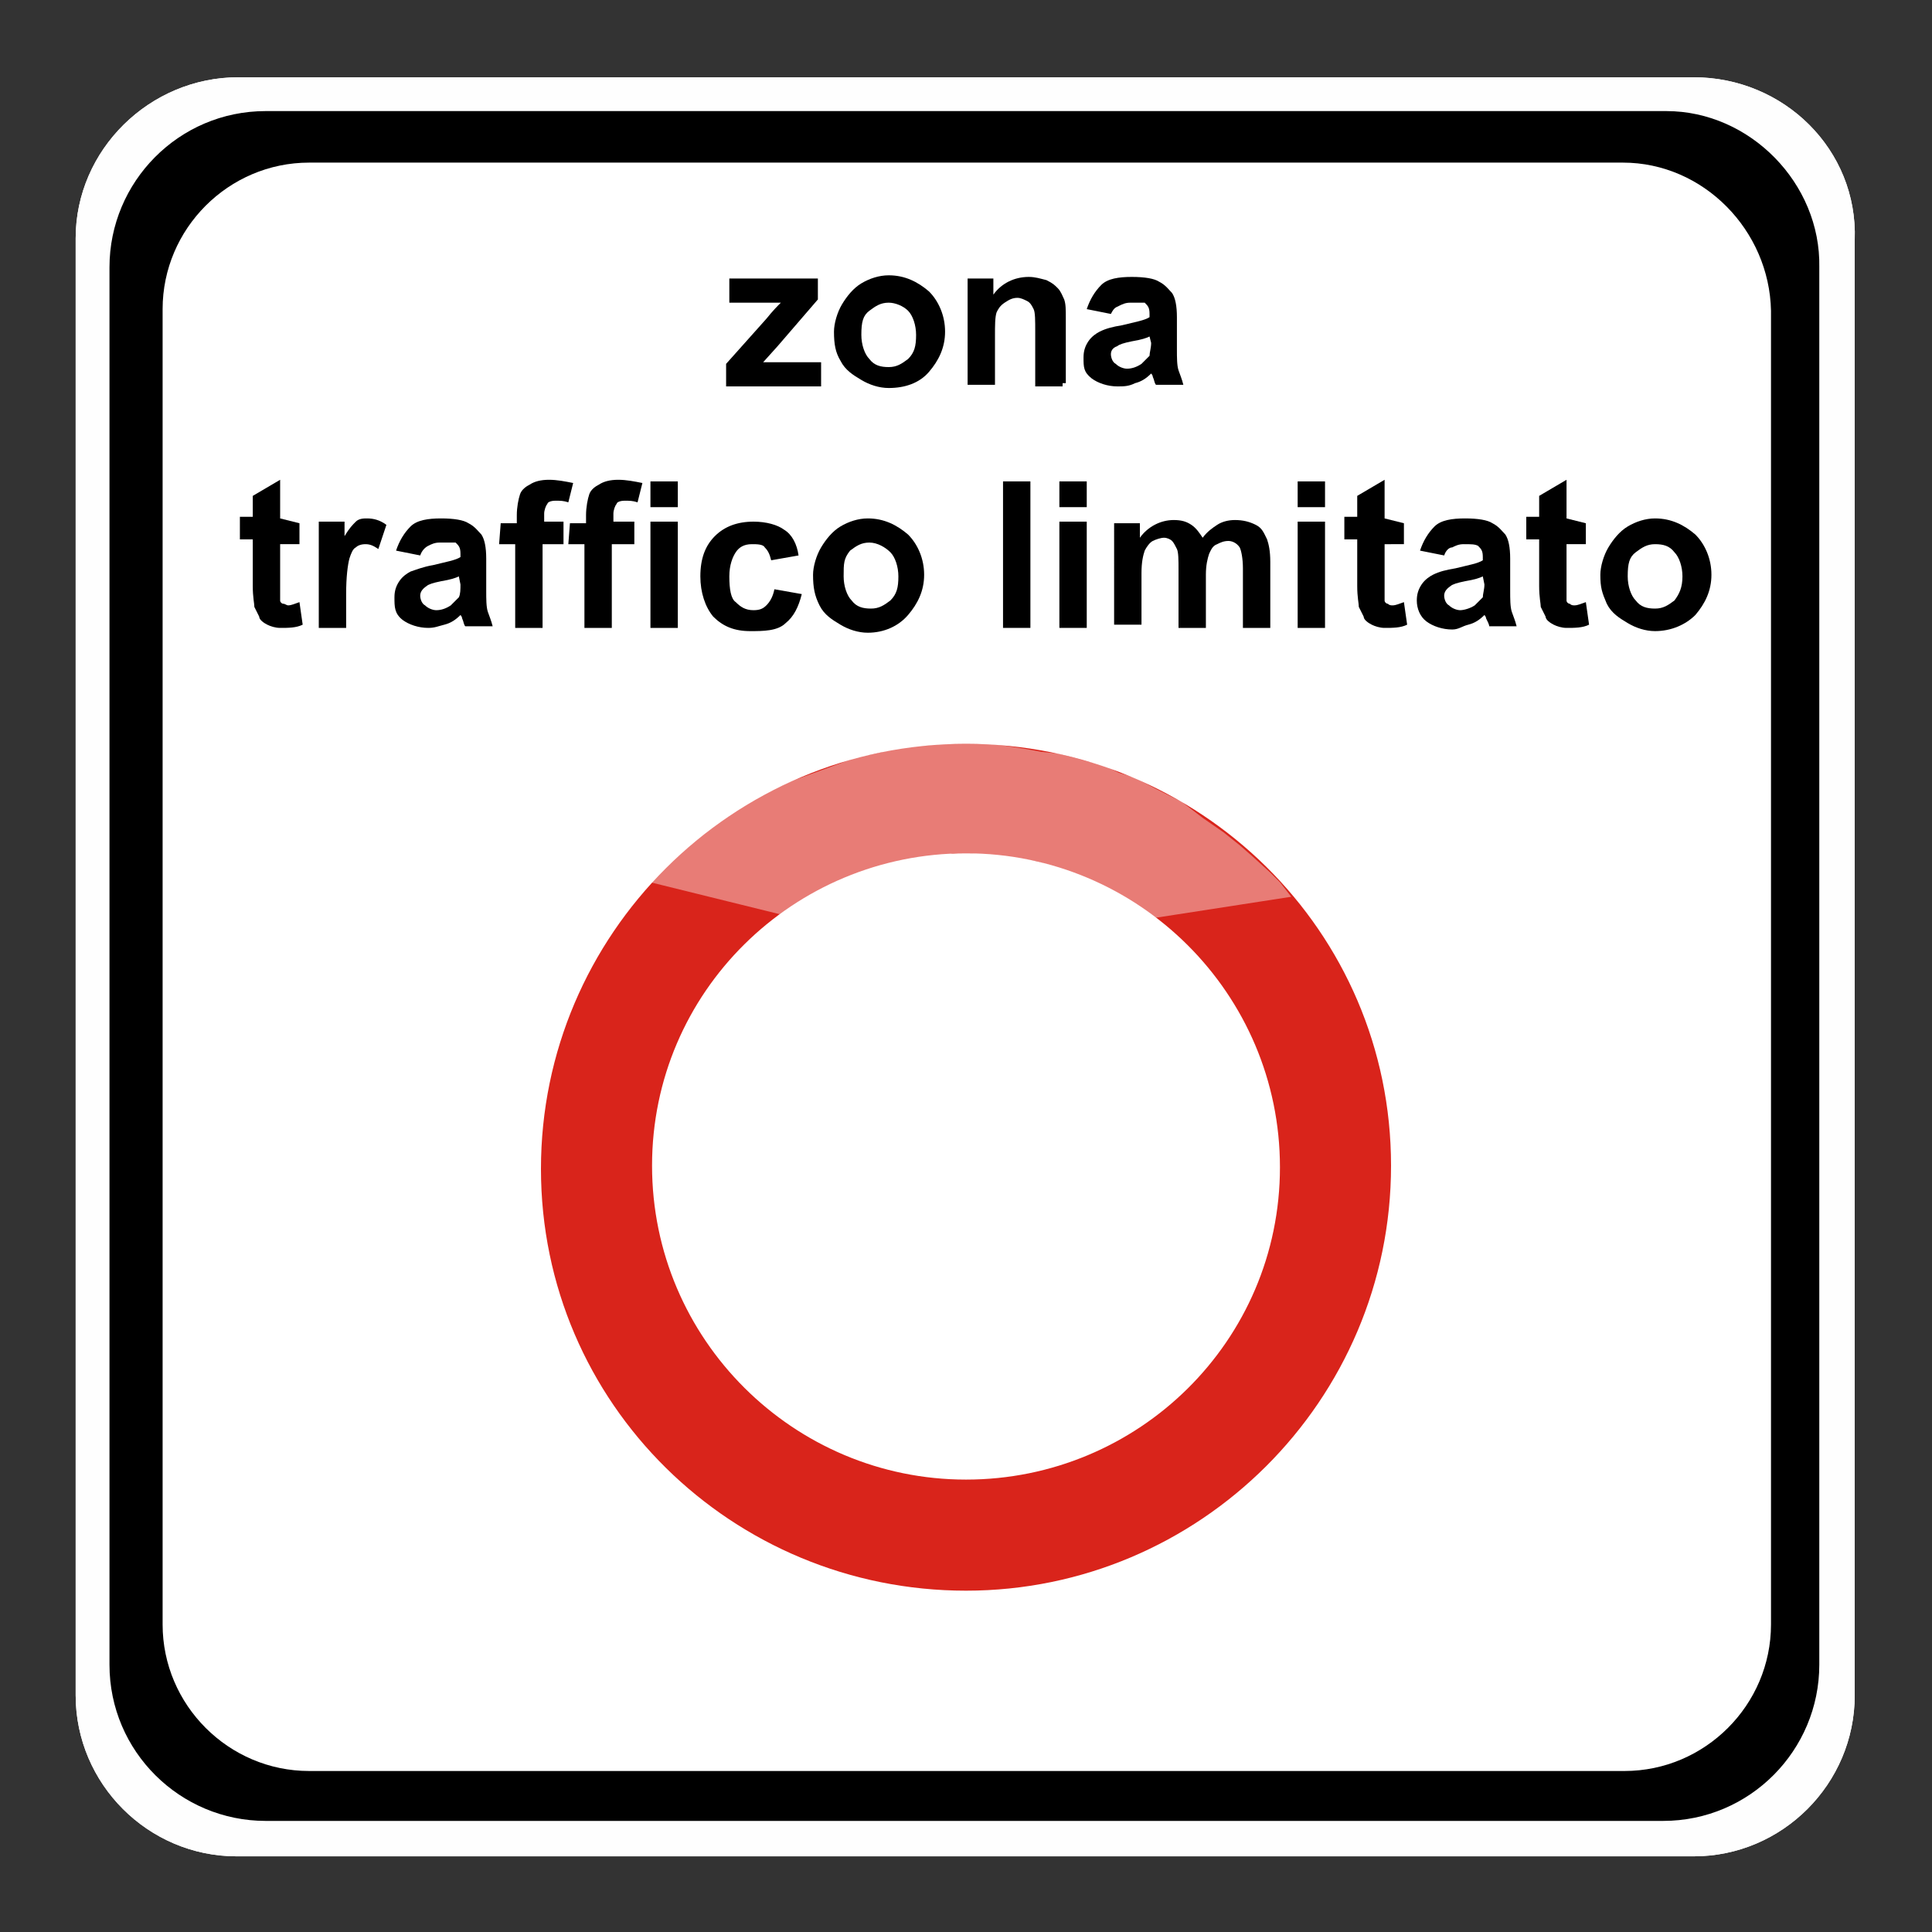 <svg version="1.1" id="Layer_1" xmlns="http://www.w3.org/2000/svg" xmlns:xlink="http://www.w3.org/1999/xlink" x="0px" y="0px"
	width="120" height="120"  viewBox="0 0 120 120" xml:space="preserve">
<rect x="0" y="0" width="120" height="120" fill="#333333" stroke="none"/>
<g id="disabled"><path fill="#FEFEFE" d="M105.2,4.8H14.8c-5.5,0-10.1,4.5-10.1,10v90.5c0,5.5,4.5,10,10,10h90.5c5.5,0,10-4.5,10-10V14.9C115.4,9.3,110.8,4.8,105.2,4.8z"/><path fill="#575757" d="M103.5,6.9h-87c-5.4,0-9.7,4.4-9.7,9.7v86.8c0,5.4,4.4,9.7,9.7,9.7h86.8c5.4,0,9.7-4.4,9.7-9.7V16.6C113.1,11.4,108.7,6.9,103.5,6.9z"/><path fill="#FFFFFF" d="M100.8,10.1H19.2c-5,0-9.1,4.1-9.1,9.1v81.7c0,5,4.1,9.1,9.1,9.1h81.7c5,0,9.1-4.1,9.1-9.1V19.3C109.9,14.3,105.8,10.1,100.8,10.1z"/><path fill="#575757" d="M60,46.2c-14.5,0-26.4,11.8-26.4,26.4S45.5,98.8,60,98.8S86.4,87,86.4,72.4S74.5,46.2,60,46.2z M60,91.9c-10.7,0-19.5-8.7-19.5-19.5S49.3,53,60,53s19.5,8.7,19.5,19.5S70.7,91.9,60,91.9z"/><path d="M45.1,24v-1.4l2.5-2.8c0.4-0.5,0.7-0.8,0.9-1c-0.2,0-0.5,0-0.8,0h-2.4v-1.5h5.5v1.3l-2.5,2.9l-0.9,1c0.5,0,0.8,0,0.9,0H51V24L45.1,24L45.1,24z"/><path d="M51.8,20.6c0-0.5,0.2-1.2,0.5-1.7s0.7-1,1.2-1.3c0.5-0.3,1.1-0.5,1.7-0.5c1,0,1.8,0.4,2.5,1c0.6,0.6,1,1.5,1,2.5s-0.4,1.8-1,2.5s-1.5,1-2.5,1c-0.6,0-1.2-0.2-1.7-0.5s-1-0.6-1.3-1.2C51.9,21.9,51.8,21.4,51.8,20.6z M53.5,20.8c0,0.6,0.2,1.2,0.5,1.5c0.3,0.4,0.7,0.5,1.2,0.5s0.8-0.2,1.2-0.5c0.4-0.4,0.5-0.8,0.5-1.5c0-0.6-0.2-1.2-0.5-1.5s-0.8-0.5-1.2-0.5c-0.5,0-0.8,0.2-1.2,0.5C53.6,19.6,53.5,20,53.5,20.8z"/><path d="M66,24h-1.7v-3.4c0-0.7,0-1.2-0.1-1.4c-0.1-0.2-0.2-0.4-0.4-0.5c-0.2-0.1-0.4-0.2-0.6-0.2c-0.3,0-0.5,0.1-0.8,0.3c-0.3,0.2-0.4,0.4-0.5,0.6c-0.1,0.3-0.1,0.8-0.1,1.5v3h-1.7v-6.6h1.6v1c0.5-0.7,1.3-1.1,2.2-1.1c0.4,0,0.7,0.1,1.1,0.2c0.4,0.2,0.5,0.3,0.7,0.5c0.2,0.2,0.3,0.5,0.4,0.7c0.1,0.3,0.1,0.6,0.1,1.2v4H66V24z"/><path d="M69,19.5l-1.5-0.3c0.2-0.6,0.5-1.1,0.9-1.5s1.1-0.5,1.9-0.5s1.4,0.1,1.7,0.3c0.4,0.2,0.6,0.5,0.8,0.7c0.2,0.3,0.3,0.8,0.3,1.5v2c0,0.5,0,1,0.1,1.3s0.2,0.5,0.3,0.9h-1.7c-0.1-0.1-0.1-0.3-0.2-0.5c0-0.1-0.1-0.2-0.1-0.2c-0.3,0.3-0.6,0.5-1,0.6C70.1,24,69.8,24,69.4,24c-0.6,0-1.2-0.2-1.6-0.5c-0.5-0.4-0.5-0.7-0.5-1.3c0-0.4,0.1-0.7,0.3-1c0.2-0.3,0.5-0.5,0.7-0.6c0.4-0.2,0.8-0.3,1.4-0.4c0.8-0.2,1.4-0.3,1.7-0.5v-0.2c0-0.4-0.1-0.5-0.3-0.7c-0.2,0-0.5,0-0.9,0c-0.3,0-0.5,0.1-0.7,0.2S69.2,19.1,69,19.5z M71.4,20.9c-0.2,0.1-0.5,0.2-1.1,0.3c-0.5,0.1-0.8,0.2-0.9,0.3C69.1,21.6,69,21.8,69,22s0.1,0.5,0.3,0.6c0.2,0.2,0.5,0.3,0.7,0.3c0.3,0,0.6-0.1,0.9-0.3c0.2-0.2,0.4-0.4,0.5-0.5c0-0.2,0.1-0.5,0.1-0.8L71.4,20.9L71.4,20.9z"/><path d="M18.6,32.5v1.3h-1.2v2.6c0,0.5,0,0.8,0,0.9s0.1,0.2,0.2,0.2s0.2,0.1,0.3,0.1c0.2,0,0.4-0.1,0.7-0.2l0.2,1.4C18.4,39,17.9,39,17.4,39c-0.3,0-0.6-0.1-0.8-0.2c-0.2-0.1-0.5-0.3-0.5-0.5c-0.1-0.2-0.2-0.4-0.3-0.6c0-0.2-0.1-0.6-0.1-1.3v-2.9h-0.8v-1.4h0.8v-1.3l1.7-1v2.4L18.6,32.5L18.6,32.5z"/><path d="M21.5,39h-1.7v-6.6h1.6v0.9c0.3-0.5,0.5-0.7,0.7-0.9c0.2-0.2,0.5-0.2,0.7-0.2c0.4,0,0.8,0.1,1.2,0.4l-0.5,1.5c-0.3-0.2-0.5-0.3-0.8-0.3s-0.5,0.1-0.6,0.2c-0.2,0.1-0.3,0.4-0.4,0.7c-0.1,0.4-0.2,1.1-0.2,2.2C21.5,37,21.5,39,21.5,39z"/><path d="M26.1,34.5l-1.5-0.3c0.2-0.6,0.5-1.1,0.9-1.5s1.1-0.5,1.9-0.5s1.4,0.1,1.7,0.3c0.4,0.2,0.6,0.5,0.8,0.7c0.2,0.3,0.3,0.8,0.3,1.5v2c0,0.5,0,1,0.1,1.3s0.2,0.5,0.3,0.9h-1.7c-0.1-0.1-0.1-0.3-0.2-0.5c0-0.1-0.1-0.2-0.1-0.2c-0.3,0.3-0.6,0.5-1,0.6S27,39,26.6,39c-0.6,0-1.2-0.2-1.6-0.5c-0.5-0.4-0.5-0.8-0.5-1.4c0-0.4,0.1-0.7,0.3-1c0.2-0.3,0.5-0.5,0.7-0.6c0.3-0.1,0.8-0.3,1.4-0.4c0.8-0.2,1.4-0.3,1.7-0.5v-0.2c0-0.4-0.1-0.5-0.3-0.7c-0.3,0-0.6,0-1,0c-0.3,0-0.5,0.1-0.7,0.2C26.4,34,26.2,34.2,26.1,34.5z M28.5,35.8c-0.2,0.1-0.5,0.2-1.1,0.3c-0.5,0.1-0.8,0.2-0.9,0.3c-0.3,0.2-0.4,0.4-0.4,0.6s0.1,0.5,0.3,0.6c0.2,0.2,0.5,0.3,0.7,0.3c0.3,0,0.6-0.1,0.9-0.3c0.2-0.2,0.4-0.4,0.5-0.5c0.1-0.2,0.1-0.5,0.1-0.8L28.5,35.8L28.5,35.8z"/><path d="M31.1,32.5h1V32c0-0.5,0.1-1,0.2-1.3c0.1-0.3,0.4-0.5,0.6-0.6c0.3-0.2,0.7-0.3,1.2-0.3s1,0.1,1.5,0.2l-0.3,1.2c-0.3-0.1-0.5-0.1-0.8-0.1S34,31.2,34,31.3c-0.1,0.1-0.2,0.4-0.2,0.6v0.5H35v1.4h-1.3V39H32v-5.2h-1L31.1,32.5L31.1,32.5z"/><path d="M35.4,32.5h1V32c0-0.5,0.1-1,0.2-1.3c0.1-0.3,0.4-0.5,0.6-0.6c0.3-0.2,0.7-0.3,1.2-0.3s1,0.1,1.5,0.2l-0.3,1.2c-0.3-0.1-0.5-0.1-0.8-0.1s-0.5,0.1-0.5,0.2c-0.1,0.1-0.2,0.4-0.2,0.6v0.5h1.3v1.4H38V39h-1.7v-5.2h-1L35.4,32.5L35.4,32.5z"/><path d="M40.4,31.5v-1.6h1.7v1.6H40.4z M40.4,39v-6.6h1.7V39H40.4z"/><path d="M49.6,34.5l-1.7,0.3c-0.1-0.4-0.2-0.6-0.4-0.8c-0.1-0.2-0.5-0.2-0.8-0.2c-0.5,0-0.8,0.2-1,0.5s-0.4,0.8-0.4,1.5c0,0.8,0.1,1.4,0.4,1.6c0.3,0.3,0.6,0.5,1.1,0.5c0.4,0,0.6-0.1,0.8-0.3s0.4-0.5,0.5-1l1.7,0.3c-0.2,0.8-0.5,1.4-1,1.8c-0.5,0.5-1.4,0.5-2.2,0.5c-1,0-1.7-0.3-2.3-0.9c-0.5-0.6-0.8-1.5-0.8-2.5c0-1.1,0.3-1.9,0.9-2.5s1.4-0.9,2.4-0.9c0.8,0,1.5,0.2,1.9,0.5C49.2,33.2,49.5,33.8,49.6,34.5z"/><path d="M50.5,35.7c0-0.5,0.2-1.2,0.5-1.7s0.7-1,1.2-1.3s1.1-0.5,1.7-0.5c1,0,1.8,0.4,2.5,1c0.6,0.6,1,1.5,1,2.5s-0.4,1.8-1,2.5s-1.5,1.1-2.5,1.1c-0.6,0-1.2-0.2-1.7-0.5s-1-0.6-1.3-1.2C50.6,37,50.5,36.5,50.5,35.7z M52.4,35.8c0,0.6,0.2,1.2,0.5,1.5c0.3,0.4,0.7,0.5,1.2,0.5s0.8-0.2,1.2-0.5c0.4-0.4,0.5-0.8,0.5-1.5c0-0.6-0.2-1.2-0.5-1.5s-0.8-0.6-1.3-0.6s-0.8,0.2-1.2,0.5C52.4,34.7,52.4,35,52.4,35.8z"/><path d="M62.3,39v-9.1H64V39H62.3z"/><path d="M65.8,31.5v-1.6h1.7v1.6H65.8z M65.8,39v-6.6h1.7V39H65.8z"/><path d="M69.2,32.5h1.6v0.9c0.5-0.7,1.3-1.1,2.1-1.1c0.5,0,0.8,0.1,1.1,0.3c0.3,0.2,0.5,0.5,0.7,0.8c0.3-0.4,0.6-0.6,0.9-0.8s0.7-0.3,1.1-0.3c0.5,0,0.9,0.1,1.3,0.3s0.5,0.5,0.7,0.9c0.1,0.3,0.2,0.7,0.2,1.4V39h-1.7v-3.7c0-0.6-0.1-1.1-0.2-1.3c-0.2-0.3-0.5-0.4-0.7-0.4c-0.3,0-0.5,0.1-0.7,0.2c-0.3,0.1-0.4,0.4-0.5,0.6c-0.1,0.3-0.2,0.7-0.2,1.3V39h-1.7v-3.6c0-0.6,0-1.1-0.1-1.3c-0.1-0.2-0.2-0.4-0.3-0.5c-0.1-0.1-0.3-0.2-0.5-0.2s-0.5,0.1-0.7,0.2s-0.4,0.4-0.5,0.6c-0.1,0.3-0.2,0.7-0.2,1.4v3.2h-1.7L69.2,32.5L69.2,32.5z"/><path d="M80.6,31.5v-1.6h1.7v1.6H80.6z M80.6,39v-6.6h1.7V39H80.6z"/><path d="M87.2,32.5v1.3H86v2.6c0,0.5,0,0.8,0,0.9s0.1,0.2,0.2,0.2c0.1,0.1,0.2,0.1,0.3,0.1c0.2,0,0.4-0.1,0.7-0.2l0.2,1.4C87,39,86.5,39,86,39c-0.3,0-0.6-0.1-0.8-0.2c-0.2-0.1-0.5-0.3-0.5-0.5c-0.1-0.2-0.2-0.4-0.3-0.6c0-0.2-0.1-0.6-0.1-1.3v-2.9h-0.8v-1.4h0.8v-1.3l1.7-1v2.4L87.2,32.5L87.2,32.5z"/><path d="M89.7,34.5l-1.5-0.3c0.2-0.6,0.5-1.1,0.9-1.5s1.1-0.5,1.9-0.5s1.4,0.1,1.7,0.3c0.4,0.2,0.6,0.5,0.8,0.7c0.2,0.3,0.3,0.8,0.3,1.5v2c0,0.5,0,1,0.1,1.3s0.2,0.5,0.3,0.9h-1.7c0-0.1-0.1-0.3-0.2-0.5c0-0.1-0.1-0.2-0.1-0.2c-0.3,0.3-0.6,0.5-1,0.6s-0.6,0.3-1,0.3c-0.6,0-1.2-0.2-1.6-0.5c-0.4-0.3-0.6-0.8-0.6-1.3c0-0.4,0.1-0.7,0.3-1c0.2-0.3,0.5-0.5,0.7-0.6c0.4-0.2,0.8-0.3,1.4-0.4c0.8-0.2,1.4-0.3,1.7-0.5v-0.2c0-0.4-0.1-0.5-0.3-0.7c-0.2-0.1-0.4-0.1-0.9-0.1c-0.3,0-0.5,0.1-0.7,0.2C90,34,89.8,34.2,89.7,34.5z M92.1,35.8c-0.2,0.1-0.5,0.2-1.1,0.3c-0.5,0.1-0.8,0.2-0.9,0.3c-0.3,0.2-0.4,0.4-0.4,0.6s0.1,0.5,0.3,0.6c0.2,0.2,0.5,0.3,0.7,0.3s0.6-0.1,0.9-0.3c0.2-0.2,0.4-0.4,0.5-0.5c0-0.2,0.1-0.5,0.1-0.8L92.1,35.8L92.1,35.8z"/><path d="M98.5,32.5v1.3h-1.2v2.6c0,0.5,0,0.8,0,0.9s0.1,0.2,0.2,0.2c0.1,0.1,0.2,0.1,0.3,0.1c0.2,0,0.4-0.1,0.7-0.2l0.2,1.4C98.3,39,97.8,39,97.3,39c-0.3,0-0.6-0.1-0.8-0.2c-0.2-0.1-0.5-0.3-0.5-0.5c-0.1-0.2-0.2-0.4-0.3-0.6c0-0.2-0.1-0.6-0.1-1.3v-2.9h-0.8v-1.4h0.8v-1.3l1.7-1v2.4L98.5,32.5L98.5,32.5z"/><path d="M99.4,35.7c0-0.5,0.2-1.2,0.5-1.7s0.7-1,1.2-1.3s1.1-0.5,1.7-0.5c1,0,1.8,0.4,2.5,1c0.6,0.6,1,1.5,1,2.5s-0.4,1.8-1,2.5c-0.6,0.6-1.5,1-2.5,1c-0.6,0-1.2-0.2-1.7-0.5s-1-0.6-1.3-1.2C99.5,36.8,99.4,36.5,99.4,35.7z M101.1,35.8c0,0.6,0.2,1.2,0.5,1.5c0.3,0.4,0.7,0.5,1.2,0.5s0.8-0.2,1.2-0.5c0.3-0.4,0.5-0.8,0.5-1.5c0-0.6-0.2-1.2-0.5-1.5c-0.3-0.4-0.7-0.5-1.2-0.5s-0.8,0.2-1.2,0.5S101.1,35,101.1,35.8z"/><polygon opacity="0.4" fill="#FFFFFF" enable-background="new    " points="54.4,46.8 53.3,47 51.4,47.7 49.2,48.5 47.5,49.3 45.8,50.3 44.5,51.2 43.1,52.3 41.7,53.5 40.4,54.8 48.5,56.8 49.5,56.2 50.7,55.5 51.6,55 52.3,54.8 53.2,54.3 54,54 55,53.8 55.8,53.5 56.8,53.3 57.5,53.3 58.4,53.2 59.2,53 60.4,53 61.5,53.2 62.4,53.3 63.2,53.3 64.4,53.5 65.4,53.8 66.4,54.2 67.4,54.5 68.4,55 69.4,55.5 70.3,56 71.8,57 80.2,55.7 79.5,54.8 78.9,54.2 77.8,53.2 77,52.5 76,51.7 74.7,50.8 73.4,49.8 71.8,49 70.5,48.3 69.5,48 68.5,47.5 67.6,47.3 66.5,47 65.7,46.8 64.7,46.7 63.6,46.5 62.3,46.3 61.4,46.2 60.6,46.2 60.3,46.2 59.3,46.2 58.5,46.2 57.6,46.3 56.5,46.3"/></g><g id="normal"><path fill="#FEFEFE" d="M105.2,4.8H14.8c-5.5,0-10.1,4.5-10.1,10v90.5c0,5.5,4.5,10,10,10h90.5c5.5,0,10-4.5,10-10V14.9C115.4,9.3,110.8,4.8,105.2,4.8z"/><path d="M103.5,6.9h-87c-5.4,0-9.7,4.4-9.7,9.7v86.8c0,5.4,4.4,9.7,9.7,9.7h86.8c5.4,0,9.7-4.4,9.7-9.7V16.6C113.1,11.4,108.7,6.9,103.5,6.9z"/><path fill="#FFFFFF" d="M100.8,10.1H19.2c-5,0-9.1,4.1-9.1,9.1v81.7c0,5,4.1,9.1,9.1,9.1h81.7c5,0,9.1-4.1,9.1-9.1V19.3C109.9,14.3,105.8,10.1,100.8,10.1z"/><path fill="#D9241B" d="M60,46.2c-14.5,0-26.4,11.8-26.4,26.4S45.5,98.8,60,98.8S86.4,87,86.4,72.4S74.5,46.2,60,46.2z M60,91.9c-10.7,0-19.5-8.7-19.5-19.5S49.3,53,60,53s19.5,8.7,19.5,19.5S70.7,91.9,60,91.9z"/><path d="M45.1,24v-1.4l2.5-2.8c0.4-0.5,0.7-0.8,0.9-1c-0.2,0-0.5,0-0.8,0h-2.4v-1.5h5.5v1.3l-2.5,2.9l-0.9,1c0.5,0,0.8,0,0.9,0H51V24L45.1,24L45.1,24z"/><path d="M51.8,20.6c0-0.5,0.2-1.2,0.5-1.7s0.7-1,1.2-1.3c0.5-0.3,1.1-0.5,1.7-0.5c1,0,1.8,0.4,2.5,1c0.6,0.6,1,1.5,1,2.5s-0.4,1.8-1,2.5s-1.5,1-2.5,1c-0.6,0-1.2-0.2-1.7-0.5s-1-0.6-1.3-1.2C51.9,21.9,51.8,21.4,51.8,20.6z M53.5,20.8c0,0.6,0.2,1.2,0.5,1.5c0.3,0.4,0.7,0.5,1.2,0.5s0.8-0.2,1.2-0.5c0.4-0.4,0.5-0.8,0.5-1.5c0-0.6-0.2-1.2-0.5-1.5s-0.8-0.5-1.2-0.5c-0.5,0-0.8,0.2-1.2,0.5C53.6,19.6,53.5,20,53.5,20.8z"/><path d="M66,24h-1.7v-3.4c0-0.7,0-1.2-0.1-1.4c-0.1-0.2-0.2-0.4-0.4-0.5c-0.2-0.1-0.4-0.2-0.6-0.2c-0.3,0-0.5,0.1-0.8,0.3c-0.3,0.2-0.4,0.4-0.5,0.6c-0.1,0.3-0.1,0.8-0.1,1.5v3h-1.7v-6.6h1.6v1c0.5-0.7,1.3-1.1,2.2-1.1c0.4,0,0.7,0.1,1.1,0.2c0.4,0.2,0.5,0.3,0.7,0.5c0.2,0.2,0.3,0.5,0.4,0.7c0.1,0.3,0.1,0.6,0.1,1.2v4H66V24z"/><path d="M69,19.5l-1.5-0.3c0.2-0.6,0.5-1.1,0.9-1.5s1.1-0.5,1.9-0.5s1.4,0.1,1.7,0.3c0.4,0.2,0.6,0.5,0.8,0.7c0.2,0.3,0.3,0.8,0.3,1.5v2c0,0.5,0,1,0.1,1.3s0.2,0.5,0.3,0.9h-1.7c-0.1-0.1-0.1-0.3-0.2-0.5c0-0.1-0.1-0.2-0.1-0.2c-0.3,0.3-0.6,0.5-1,0.6C70.1,24,69.8,24,69.4,24c-0.6,0-1.2-0.2-1.6-0.5c-0.5-0.4-0.5-0.7-0.5-1.3c0-0.4,0.1-0.7,0.3-1c0.2-0.3,0.5-0.5,0.7-0.6c0.4-0.2,0.8-0.3,1.4-0.4c0.8-0.2,1.4-0.3,1.7-0.5v-0.2c0-0.4-0.1-0.5-0.3-0.7c-0.2,0-0.5,0-0.9,0c-0.3,0-0.5,0.1-0.7,0.2S69.2,19.1,69,19.5z M71.4,20.9c-0.2,0.1-0.5,0.2-1.1,0.3c-0.5,0.1-0.8,0.2-0.9,0.3C69.1,21.6,69,21.8,69,22s0.1,0.5,0.3,0.6c0.2,0.2,0.5,0.3,0.7,0.3c0.3,0,0.6-0.1,0.9-0.3c0.2-0.2,0.4-0.4,0.5-0.5c0-0.2,0.1-0.5,0.1-0.8L71.4,20.9L71.4,20.9z"/><path d="M18.6,32.5v1.3h-1.2v2.6c0,0.5,0,0.8,0,0.9s0.1,0.2,0.2,0.2s0.2,0.1,0.3,0.1c0.2,0,0.4-0.1,0.7-0.2l0.2,1.4C18.4,39,17.9,39,17.4,39c-0.3,0-0.6-0.1-0.8-0.2c-0.2-0.1-0.5-0.3-0.5-0.5c-0.1-0.2-0.2-0.4-0.3-0.6c0-0.2-0.1-0.6-0.1-1.3v-2.9h-0.8v-1.4h0.8v-1.3l1.7-1v2.4L18.6,32.5L18.6,32.5z"/><path d="M21.5,39h-1.7v-6.6h1.6v0.9c0.3-0.5,0.5-0.7,0.7-0.9c0.2-0.2,0.5-0.2,0.7-0.2c0.4,0,0.8,0.1,1.2,0.4l-0.5,1.5c-0.3-0.2-0.5-0.3-0.8-0.3s-0.5,0.1-0.6,0.2c-0.2,0.1-0.3,0.4-0.4,0.7c-0.1,0.4-0.2,1.1-0.2,2.2C21.5,37,21.5,39,21.5,39z"/><path d="M26.1,34.5l-1.5-0.3c0.2-0.6,0.5-1.1,0.9-1.5s1.1-0.5,1.9-0.5s1.4,0.1,1.7,0.3c0.4,0.2,0.6,0.5,0.8,0.7c0.2,0.3,0.3,0.8,0.3,1.5v2c0,0.5,0,1,0.1,1.3s0.2,0.5,0.3,0.9h-1.7c-0.1-0.1-0.1-0.3-0.2-0.5c0-0.1-0.1-0.2-0.1-0.2c-0.3,0.3-0.6,0.5-1,0.6S27,39,26.6,39c-0.6,0-1.2-0.2-1.6-0.5c-0.5-0.4-0.5-0.8-0.5-1.4c0-0.4,0.1-0.7,0.3-1c0.2-0.3,0.5-0.5,0.7-0.6c0.3-0.1,0.8-0.3,1.4-0.4c0.8-0.2,1.4-0.3,1.7-0.5v-0.2c0-0.4-0.1-0.5-0.3-0.7c-0.3,0-0.6,0-1,0c-0.3,0-0.5,0.1-0.7,0.2C26.4,34,26.2,34.2,26.1,34.5z M28.5,35.8c-0.2,0.1-0.5,0.2-1.1,0.3c-0.5,0.1-0.8,0.2-0.9,0.3c-0.3,0.2-0.4,0.4-0.4,0.6s0.1,0.5,0.3,0.6c0.2,0.2,0.5,0.3,0.7,0.3c0.3,0,0.6-0.1,0.9-0.3c0.2-0.2,0.4-0.4,0.5-0.5c0.1-0.2,0.1-0.5,0.1-0.8L28.5,35.8L28.5,35.8z"/><path d="M31.1,32.5h1V32c0-0.5,0.1-1,0.2-1.3c0.1-0.3,0.4-0.5,0.6-0.6c0.3-0.2,0.7-0.3,1.2-0.3s1,0.1,1.5,0.2l-0.3,1.2c-0.3-0.1-0.5-0.1-0.8-0.1S34,31.2,34,31.3c-0.1,0.1-0.2,0.4-0.2,0.6v0.5H35v1.4h-1.3V39H32v-5.2h-1L31.1,32.5L31.1,32.5z"/><path d="M35.4,32.5h1V32c0-0.5,0.1-1,0.2-1.3c0.1-0.3,0.4-0.5,0.6-0.6c0.3-0.2,0.7-0.3,1.2-0.3s1,0.1,1.5,0.2l-0.3,1.2c-0.3-0.1-0.5-0.1-0.8-0.1s-0.5,0.1-0.5,0.2c-0.1,0.1-0.2,0.4-0.2,0.6v0.5h1.3v1.4H38V39h-1.7v-5.2h-1L35.4,32.5L35.4,32.5z"/><path d="M40.4,31.5v-1.6h1.7v1.6H40.4z M40.4,39v-6.6h1.7V39H40.4z"/><path d="M49.6,34.5l-1.7,0.3c-0.1-0.4-0.2-0.6-0.4-0.8c-0.1-0.2-0.5-0.2-0.8-0.2c-0.5,0-0.8,0.2-1,0.5s-0.4,0.8-0.4,1.5c0,0.8,0.1,1.4,0.4,1.6c0.3,0.3,0.6,0.5,1.1,0.5c0.4,0,0.6-0.1,0.8-0.3s0.4-0.5,0.5-1l1.7,0.3c-0.2,0.8-0.5,1.4-1,1.8c-0.5,0.5-1.4,0.5-2.2,0.5c-1,0-1.7-0.3-2.3-0.9c-0.5-0.6-0.8-1.5-0.8-2.5c0-1.1,0.3-1.9,0.9-2.5s1.4-0.9,2.4-0.9c0.8,0,1.5,0.2,1.9,0.5C49.2,33.2,49.5,33.8,49.6,34.5z"/><path d="M50.5,35.7c0-0.5,0.2-1.2,0.5-1.7s0.7-1,1.2-1.3s1.1-0.5,1.7-0.5c1,0,1.8,0.4,2.5,1c0.6,0.6,1,1.5,1,2.5s-0.4,1.8-1,2.5s-1.5,1.1-2.5,1.1c-0.6,0-1.2-0.2-1.7-0.5s-1-0.6-1.3-1.2C50.6,37,50.5,36.5,50.5,35.7z M52.4,35.8c0,0.6,0.2,1.2,0.5,1.5c0.3,0.4,0.7,0.5,1.2,0.5s0.8-0.2,1.2-0.5c0.4-0.4,0.5-0.8,0.5-1.5c0-0.6-0.2-1.2-0.5-1.5s-0.8-0.6-1.3-0.6s-0.8,0.2-1.2,0.5C52.4,34.7,52.4,35,52.4,35.8z"/><path d="M62.3,39v-9.1H64V39H62.3z"/><path d="M65.8,31.5v-1.6h1.7v1.6H65.8z M65.8,39v-6.6h1.7V39H65.8z"/><path d="M69.2,32.5h1.6v0.9c0.5-0.7,1.3-1.1,2.1-1.1c0.5,0,0.8,0.1,1.1,0.3c0.3,0.2,0.5,0.5,0.7,0.8c0.3-0.4,0.6-0.6,0.9-0.8s0.7-0.3,1.1-0.3c0.5,0,0.9,0.1,1.3,0.3s0.5,0.5,0.7,0.9c0.1,0.3,0.2,0.7,0.2,1.4V39h-1.7v-3.7c0-0.6-0.1-1.1-0.2-1.3c-0.2-0.3-0.5-0.4-0.7-0.4c-0.3,0-0.5,0.1-0.7,0.2c-0.3,0.1-0.4,0.4-0.5,0.6c-0.1,0.3-0.2,0.7-0.2,1.3V39h-1.7v-3.6c0-0.6,0-1.1-0.1-1.3c-0.1-0.2-0.2-0.4-0.3-0.5c-0.1-0.1-0.3-0.2-0.5-0.2s-0.5,0.1-0.7,0.2s-0.4,0.4-0.5,0.6c-0.1,0.3-0.2,0.7-0.2,1.4v3.2h-1.7L69.2,32.5L69.2,32.5z"/><path d="M80.6,31.5v-1.6h1.7v1.6H80.6z M80.6,39v-6.6h1.7V39H80.6z"/><path d="M87.2,32.5v1.3H86v2.6c0,0.5,0,0.8,0,0.9s0.1,0.2,0.2,0.2c0.1,0.1,0.2,0.1,0.3,0.1c0.2,0,0.4-0.1,0.7-0.2l0.2,1.4C87,39,86.5,39,86,39c-0.3,0-0.6-0.1-0.8-0.2c-0.2-0.1-0.5-0.3-0.5-0.5c-0.1-0.2-0.2-0.4-0.3-0.6c0-0.2-0.1-0.6-0.1-1.3v-2.9h-0.8v-1.4h0.8v-1.3l1.7-1v2.4L87.2,32.5L87.2,32.5z"/><path d="M89.7,34.5l-1.5-0.3c0.2-0.6,0.5-1.1,0.9-1.5s1.1-0.5,1.9-0.5s1.4,0.1,1.7,0.3c0.4,0.2,0.6,0.5,0.8,0.7c0.2,0.3,0.3,0.8,0.3,1.5v2c0,0.5,0,1,0.1,1.3s0.2,0.5,0.3,0.9h-1.7c0-0.1-0.1-0.3-0.2-0.5c0-0.1-0.1-0.2-0.1-0.2c-0.3,0.3-0.6,0.5-1,0.6s-0.6,0.3-1,0.3c-0.6,0-1.2-0.2-1.6-0.5c-0.4-0.3-0.6-0.8-0.6-1.3c0-0.4,0.1-0.7,0.3-1c0.2-0.3,0.5-0.5,0.7-0.6c0.4-0.2,0.8-0.3,1.4-0.4c0.8-0.2,1.4-0.3,1.7-0.5v-0.2c0-0.4-0.1-0.5-0.3-0.7c-0.2-0.1-0.4-0.1-0.9-0.1c-0.3,0-0.5,0.1-0.7,0.2C90,34,89.8,34.2,89.7,34.5z M92.1,35.8c-0.2,0.1-0.5,0.2-1.1,0.3c-0.5,0.1-0.8,0.2-0.9,0.3c-0.3,0.2-0.4,0.4-0.4,0.6s0.1,0.5,0.3,0.6c0.2,0.2,0.5,0.3,0.7,0.3s0.6-0.1,0.9-0.3c0.2-0.2,0.4-0.4,0.5-0.5c0-0.2,0.1-0.5,0.1-0.8L92.1,35.8L92.1,35.8z"/><path d="M98.5,32.5v1.3h-1.2v2.6c0,0.5,0,0.8,0,0.9s0.1,0.2,0.2,0.2c0.1,0.1,0.2,0.1,0.3,0.1c0.2,0,0.4-0.1,0.7-0.2l0.2,1.4C98.3,39,97.8,39,97.3,39c-0.3,0-0.6-0.1-0.8-0.2c-0.2-0.1-0.5-0.3-0.5-0.5c-0.1-0.2-0.2-0.4-0.3-0.6c0-0.2-0.1-0.6-0.1-1.3v-2.9h-0.8v-1.4h0.8v-1.3l1.7-1v2.4L98.5,32.5L98.5,32.5z"/><path d="M99.4,35.7c0-0.5,0.2-1.2,0.5-1.7s0.7-1,1.2-1.3s1.1-0.5,1.7-0.5c1,0,1.8,0.4,2.5,1c0.6,0.6,1,1.5,1,2.5s-0.4,1.8-1,2.5c-0.6,0.6-1.5,1-2.5,1c-0.6,0-1.2-0.2-1.7-0.5s-1-0.6-1.3-1.2C99.5,36.8,99.4,36.5,99.4,35.7z M101.1,35.8c0,0.6,0.2,1.2,0.5,1.5c0.3,0.4,0.7,0.5,1.2,0.5s0.8-0.2,1.2-0.5c0.3-0.4,0.5-0.8,0.5-1.5c0-0.6-0.2-1.2-0.5-1.5c-0.3-0.4-0.7-0.5-1.2-0.5s-0.8,0.2-1.2,0.5S101.1,35,101.1,35.8z"/><polygon opacity="0.4" fill="#FFFFFF" enable-background="new    " points="54.4,46.8 53.3,47 51.4,47.7 49.2,48.5 47.5,49.3 45.8,50.3 44.5,51.2 43.1,52.3 41.7,53.5 40.4,54.8 48.5,56.8 49.5,56.2 50.7,55.5 51.6,55 52.3,54.8 53.2,54.3 54,54 55,53.8 55.8,53.5 56.8,53.3 57.5,53.3 58.4,53.2 59.2,53 60.4,53 61.5,53.2 62.4,53.3 63.2,53.3 64.4,53.5 65.4,53.8 66.4,54.2 67.4,54.5 68.4,55 69.4,55.5 70.3,56 71.8,57 80.2,55.7 79.5,54.8 78.9,54.2 77.8,53.2 77,52.5 76,51.7 74.7,50.8 73.4,49.8 71.8,49 70.5,48.3 69.5,48 68.5,47.5 67.6,47.3 66.5,47 65.7,46.8 64.7,46.7 63.6,46.5 62.3,46.3 61.4,46.2 60.6,46.2 60.3,46.2 59.3,46.2 58.5,46.2 57.6,46.3 56.5,46.3"/></g></svg>